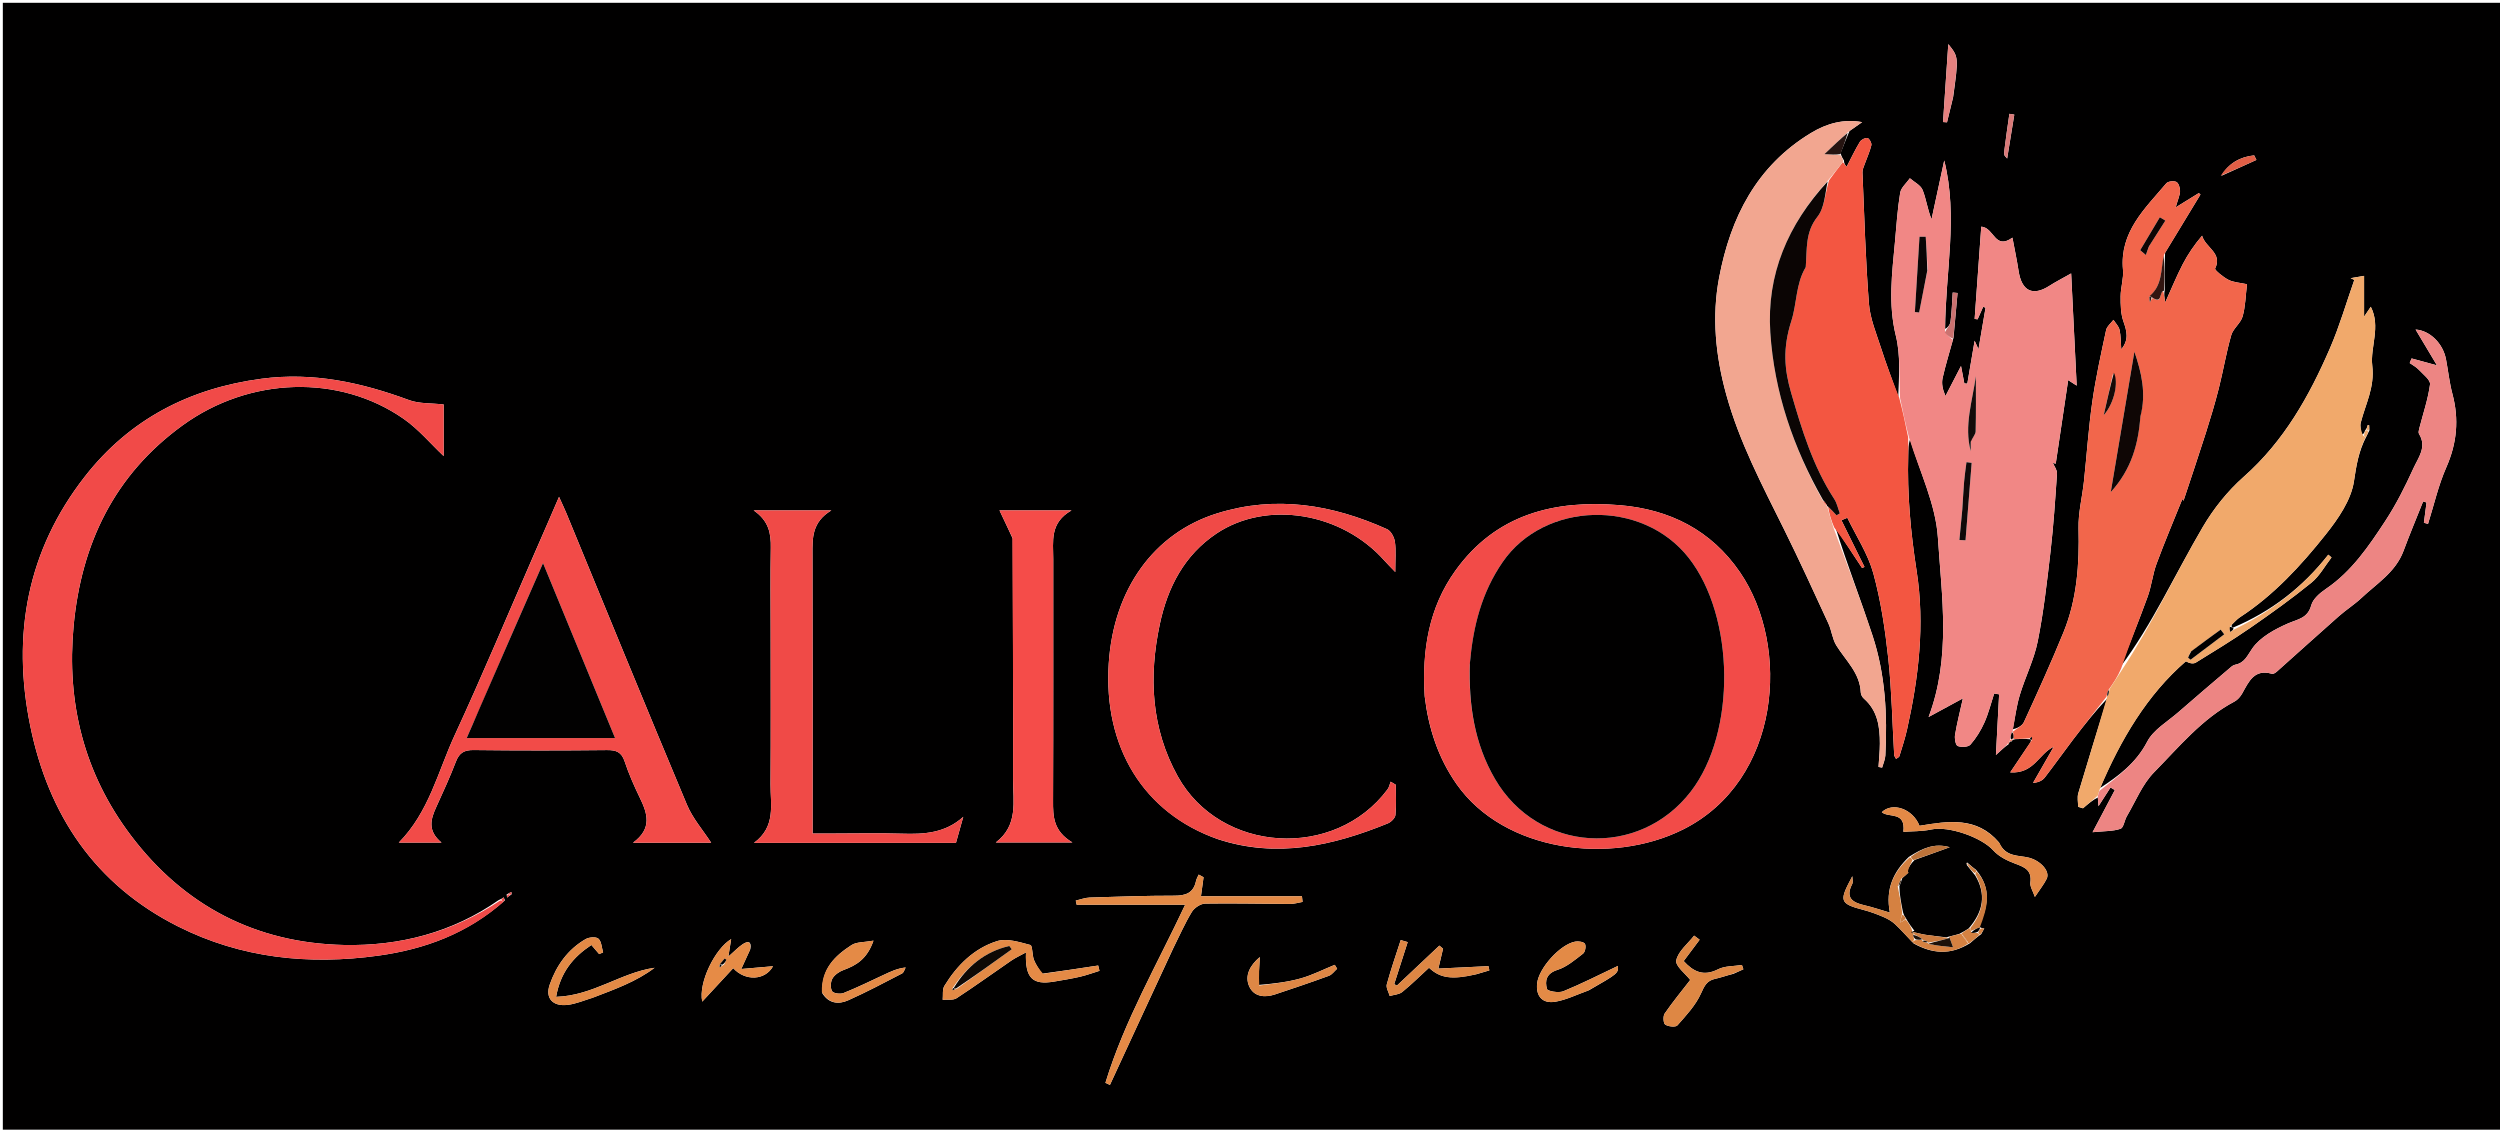 <svg version="1.1" id="Layer_1" xmlns="http://www.w3.org/2000/svg" xmlns:xlink="http://www.w3.org/1999/xlink" x="0px" y="0px"
	 width="100%" viewBox="0 0 883 399" enable-background="new 0 0 883 399" xml:space="preserve">
<path fill="#010000" opacity="1" stroke="none" 
	d="
M657,400 
	C438,400 219.5,400 1,400 
	C1,267 1,134 1,1 
	C295.333,1 589.667,1 884,1 
	C884,134 884,267 884,400 
	C808.5,400 733,400 657,400 
M710.493,261.904 
	C710.642,261.585 710.792,261.266 711.802,261.082 
	C713.464,260.983 715.126,260.883 717.143,261.136 
	C717.264,261.251 717.385,261.365 717.222,262.095 
	C714.999,265.396 712.776,268.696 710.007,272.808 
	C718.511,273.329 720.081,266.196 725.39,263.735 
	C722.949,267.997 720.509,272.259 718.069,276.521 
	C720.029,276.356 721.382,275.693 722.211,274.623 
	C725.62,270.228 728.819,265.67 732.192,261.247 
	C736.104,256.116 740.118,251.064 744.275,246.737 
	C740.848,257.877 737.371,269.002 734.055,280.175 
	C733.617,281.649 733.994,283.365 733.994,284.969 
	C734.565,285.141 735.136,285.314 735.707,285.487 
	C737.448,284.001 739.188,282.516 740.941,281.685 
	C741.004,282.494 741.067,283.303 741.179,284.745 
	C742.826,282.19 744.129,280.167 745.433,278.145 
	C745.942,278.445 746.451,278.745 746.961,279.045 
	C744.554,283.602 742.148,288.16 739.099,293.934 
	C743.291,293.509 746.298,293.634 748.955,292.731 
	C750.081,292.348 750.352,289.734 751.222,288.259 
	C754.316,283.012 756.667,276.999 760.823,272.774 
	C769.654,263.798 777.765,253.839 789.23,247.776 
	C790.334,247.192 791.312,246.052 791.939,244.939 
	C794.277,240.791 796.163,236.157 802.464,237.989 
	C802.927,238.123 803.717,237.624 804.174,237.216 
	C811.495,230.699 818.752,224.11 826.102,217.626 
	C828.657,215.372 831.585,213.531 834.062,211.202 
	C839.487,206.1 846.128,202.089 848.924,194.578 
	C851.108,188.712 853.529,182.934 855.845,177.117 
	C856.248,177.236 856.652,177.356 857.056,177.476 
	C856.743,179.863 856.431,182.25 856.119,184.637 
	C856.604,184.772 857.089,184.907 857.575,185.043 
	C859.682,178.366 861.224,171.44 864.034,165.074 
	C867.813,156.511 868.579,148.078 866.189,139.117 
	C865.124,135.127 864.706,130.968 863.927,126.899 
	C862.843,121.236 858.186,116.719 853.182,116.396 
	C855.709,120.628 858.237,124.86 860.742,129.055 
	C857.24,128.096 854.504,127.347 851.768,126.597 
	C851.547,127.14 851.326,127.684 851.105,128.227 
	C852.174,128.991 853.397,129.609 854.276,130.551 
	C855.808,132.194 858.495,134.218 858.289,135.76 
	C857.585,141.018 855.818,146.133 854.493,151.312 
	C854.333,151.935 854.107,152.789 854.389,153.238 
	C857.283,157.856 854.121,161.665 852.442,165.36 
	C849.53,171.772 846.335,178.141 842.48,184.018 
	C836.627,192.941 830.61,201.832 821.491,208.018 
	C819.387,209.445 816.951,211.532 816.34,213.771 
	C815.074,218.414 811.6,218.676 808.097,220.211 
	C803.432,222.255 798.318,225.031 795.536,228.994 
	C793.707,231.6 792.85,234.127 789.42,234.794 
	C788.585,234.956 787.828,235.732 787.125,236.331 
	C781.202,241.381 775.263,246.412 769.406,251.537 
	C765.573,254.89 760.589,257.726 758.388,261.97 
	C754.436,269.592 748.073,274.191 741.752,278.326 
	C749.048,261.215 758.324,245.444 772.05,233.571 
	C773.382,234.34 774.719,234.547 775.595,234.007 
	C782.061,230.02 788.562,226.068 794.805,221.748 
	C802.158,216.66 809.45,211.443 816.384,205.808 
	C819.266,203.467 821.153,199.902 823.493,196.893 
	C823.113,196.568 822.733,196.242 822.354,195.917 
	C813.394,207.365 802.237,215.988 788.56,221.735 
	C788.328,221.572 788.096,221.41 788.233,220.651 
	C789.198,219.762 790.061,218.717 791.145,218.01 
	C803.116,210.206 812.677,199.795 821.441,188.78 
	C825.838,183.253 830.407,176.654 831.411,170.012 
	C832.243,164.513 833.036,159.391 835.865,154.033 
	C836.11,153.533 836.355,153.033 836.898,151.96 
	C836.86,151.361 836.823,150.763 836.785,150.164 
	C836.623,150.149 836.46,150.133 836.298,150.117 
	C836.146,150.696 835.993,151.275 835.299,152.122 
	C835.143,152.697 834.987,153.271 834.059,153.542 
	C833.956,152.121 833.479,150.606 833.812,149.296 
	C835.491,142.689 838.776,136.888 837.886,129.174 
	C837.12,122.54 840.961,115.396 837.364,108.352 
	C836.742,109.27 836.029,110.321 834.995,111.847 
	C834.995,106.673 834.995,102.059 834.995,97.437 
	C833.116,97.759 831.686,98.004 830.256,98.249 
	C830.686,98.456 831.115,98.663 831.544,98.87 
	C828.723,106.897 826.356,115.12 822.987,122.909 
	C815.637,139.907 806.709,155.835 792.469,168.417 
	C786.826,173.403 781.858,179.61 778.039,186.117 
	C768.266,202.77 760.213,220.411 748.993,235.464 
	C752.203,227.222 755.549,219.029 758.565,210.716 
	C759.925,206.966 760.314,202.861 761.697,199.121 
	C764.568,191.355 767.809,183.724 770.815,176.245 
	C770.939,176.439 771.234,176.899 771.215,176.869 
	C773.841,168.922 776.553,160.94 779.107,152.908 
	C780.767,147.687 782.347,142.432 783.691,137.123 
	C785.265,130.908 786.305,124.549 788.073,118.395 
	C788.76,116.003 791.407,114.171 792.088,111.779 
	C793.094,108.243 793.142,104.435 793.641,100.388 
	C791.17,99.848 788.93,99.766 787.112,98.847 
	C785.236,97.9 782.14,95.341 782.377,94.856 
	C785.07,89.354 778.987,87.509 777.769,83.254 
	C775.051,86.453 772.777,89.787 770.932,93.343 
	C768.811,97.433 767.069,101.719 764.755,106.816 
	C764.428,104.844 764.27,103.897 764.6,102.361 
	C764.537,98.219 764.474,94.076 764.715,89.258 
	C768.879,82.403 773.044,75.548 777.208,68.693 
	C777.011,68.529 776.815,68.365 776.618,68.2 
	C774.317,69.622 772.016,71.044 768.445,73.25 
	C769.306,70.226 769.989,68.851 769.997,67.472 
	C770.005,66.353 769.487,64.659 768.683,64.257 
	C767.77,63.801 765.735,64.039 765.123,64.764 
	C757.597,73.685 748.616,81.877 749.836,95.287 
	C750.116,98.362 749.016,101.539 748.999,104.671 
	C748.983,107.64 749.036,110.795 750,113.537 
	C751.204,116.963 752.045,119.968 749.227,123.382 
	C749.031,120.782 749.095,118.582 748.622,116.505 
	C748.332,115.23 747.217,114.144 746.473,112.973 
	C745.581,114.166 744.164,115.247 743.882,116.57 
	C742.087,124.98 740.217,133.397 739.001,141.901 
	C737.667,151.238 737.053,160.676 736.042,170.062 
	C735.445,175.605 734.002,181.149 734.14,186.662 
	C734.456,199.238 733.619,211.587 728.834,223.31 
	C724.469,234.008 719.682,244.539 714.854,255.039 
	C714.191,256.484 712.221,257.327 710.899,257.596 
	C711.706,253.554 712.204,249.418 713.391,245.491 
	C715.323,239.099 718.436,232.989 719.732,226.497 
	C721.82,216.048 723.027,205.406 724.245,194.804 
	C725.296,185.658 725.912,176.459 726.532,167.271 
	C726.615,166.046 725.592,164.747 725.081,163.483 
	C725.416,163.58 725.751,163.678 726.086,163.776 
	C727.539,154.012 728.992,144.249 730.48,134.256 
	C731.223,134.737 731.883,135.164 733.489,136.204 
	C732.837,122.991 732.219,110.448 731.534,96.574 
	C727.878,98.644 725.843,99.663 723.947,100.894 
	C717.997,104.757 714.059,102.866 712.955,95.652 
	C712.37,91.834 711.557,88.051 710.789,83.937 
	C704.519,88.458 704.418,80.432 699.783,80.05 
	C699.002,90.922 698.221,101.783 697.441,112.644 
	C697.789,112.692 698.137,112.741 698.484,112.79 
	C699.139,111.32 699.793,109.85 700.448,108.38 
	C700.734,108.475 701.019,108.57 701.305,108.666 
	C700.52,113.267 699.735,117.868 698.797,123.365 
	C698.046,121.702 697.75,121.045 697.437,120.352 
	C696.559,125.503 695.707,130.5 694.856,135.496 
	C694.506,135.481 694.157,135.466 693.807,135.451 
	C693.383,133.228 692.959,131.006 692.628,129.273 
	C690.929,132.56 689.034,136.226 687.139,139.891 
	C686.064,137.429 685.711,135.374 686.135,133.493 
	C687.154,128.966 688.538,124.521 689.994,119.219 
	C690.465,113.973 690.936,108.727 691.407,103.481 
	C690.836,103.43 690.264,103.378 689.693,103.327 
	C689.46,106.773 689.378,110.241 688.911,113.656 
	C688.746,114.862 687.64,115.939 687.033,116.163 
	C687.088,96.351 691.671,76.493 686.703,56.68 
	C685.19,63.678 683.703,70.563 682.215,77.449 
	C680.73,73.787 680.344,70.25 679.053,67.082 
	C678.36,65.381 676.111,64.313 674.564,62.96 
	C673.377,64.671 671.449,66.259 671.141,68.116 
	C670.192,73.832 669.835,79.649 669.3,85.431 
	C668.277,96.489 666.85,107.401 669.618,118.608 
	C671.358,125.656 670.692,133.298 670.459,140.172 
	C668.417,134.419 666.24,128.709 664.373,122.9 
	C662.715,117.738 660.514,112.534 660.104,107.229 
	C658.913,91.824 658.485,76.359 657.821,60.915 
	C657.781,59.974 658.242,58.989 658.571,58.06 
	C659.373,55.799 660.412,53.602 660.967,51.286 
	C661.146,50.542 660.239,48.893 659.6,48.761 
	C658.803,48.596 657.374,49.331 656.91,50.097 
	C655.231,52.864 653.843,55.807 652.22,58.922 
	C651.671,58.219 651.282,57.72 651.285,56.667 
	C650.872,56.045 650.46,55.423 650.075,54.062 
	C651.028,51.665 651.981,49.268 653.246,46.262 
	C654.73,45.224 656.213,44.185 657.701,43.144 
	C651.323,41.951 645.307,43.529 639.608,46.987 
	C620.391,58.646 611.248,76.783 607.207,97.985 
	C604.561,111.872 605.936,125.631 609.682,139.251 
	C614.327,156.137 622.448,171.477 630.163,187.031 
	C635.594,197.982 640.67,209.11 645.791,220.212 
	C646.942,222.707 647.184,225.69 648.6,227.98 
	C651.905,233.323 656.962,237.69 657.228,244.632 
	C657.256,245.369 657.782,246.268 658.357,246.773 
	C663.197,251.029 663.978,256.709 663.966,262.633 
	C663.961,265.382 663.657,268.131 663.488,270.88 
	C663.913,270.959 664.339,271.038 664.764,271.117 
	C665.16,269.689 665.833,268.275 665.909,266.83 
	C666.664,252.488 665.902,238.233 661.389,224.514 
	C657.214,211.822 652.394,199.343 648.316,186.369 
	C651.438,191.12 654.559,195.871 657.681,200.621 
	C657.966,200.493 658.25,200.365 658.534,200.237 
	C655.818,194.74 653.102,189.243 650.387,183.746 
	C651.085,183.456 651.784,183.166 652.483,182.877 
	C655.625,189.406 659.783,195.657 661.666,202.53 
	C664.345,212.304 665.85,222.482 666.94,232.586 
	C668.161,243.891 668.354,255.307 669.024,266.673 
	C669.048,267.074 669.389,267.456 669.679,268.04 
	C670.203,267.646 670.761,267.449 670.864,267.114 
	C671.824,263.961 672.868,260.822 673.584,257.611 
	C677.692,239.196 679.891,220.593 676.973,201.81 
	C674.855,188.174 673.581,174.539 673.995,160.748 
	C674.054,158.778 674.012,156.805 674.655,155.186 
	C678.082,166.723 683.694,178.117 684.457,189.828 
	C685.821,210.769 689.15,232.139 681.178,253.243 
	C685.496,250.899 689.119,248.933 693.297,246.665 
	C692.283,251.227 691.22,255.37 690.516,259.573 
	C690.3,260.859 690.716,263.193 691.463,263.491 
	C692.753,264.005 695.19,263.881 695.969,262.993 
	C697.984,260.697 699.657,257.972 700.906,255.169 
	C702.36,251.903 703.219,248.371 704.336,244.955 
	C704.92,245.05 705.504,245.145 706.088,245.24 
	C705.733,251.997 705.377,258.754 704.961,266.658 
	C706.876,264.891 707.92,263.929 709.475,262.827 
	C709.591,262.522 709.707,262.217 709.894,261.931 
	C709.894,261.931 709.889,261.857 710.493,261.904 
M178.932,315.929 
	C178.992,316.297 179.051,316.665 179.111,317.034 
	C179.454,316.734 179.798,316.433 180.685,315.906 
	C180.683,315.636 180.681,315.367 180.679,315.098 
	C180.286,315.22 179.893,315.342 178.932,315.929 
M694.814,304.633 
	C694.68,304.75 694.546,304.867 694.412,304.984 
	C694.626,304.957 694.84,304.931 694.628,305.461 
	C695.492,306.507 696.355,307.554 697.647,309.219 
	C701.599,315.828 700.546,321.97 695.306,327.954 
	C694.427,328.523 693.548,329.093 691.967,329.875 
	C690.807,330.198 689.647,330.522 688.426,330.789 
	C688.426,330.789 688.362,330.842 687.453,331.061 
	C685.034,330.775 682.605,330.556 680.2,330.18 
	C678.509,329.917 676.851,329.441 675.245,329.101 
	C675.245,329.101 675.323,329.111 676.164,328.751 
	C675.142,327.418 674.12,326.084 673.089,324.194 
	C672.787,323.778 672.485,323.363 672.132,322.156 
	C671.516,319.137 670.901,316.118 670.86,313.048 
	C671.159,312.332 671.459,311.616 671.897,310.12 
	C672.63,309.509 673.363,308.899 674.054,308.032 
	C674.054,308.032 674.243,308.253 674.243,308.253 
	C674.243,308.253 674.036,308.175 673.57,307.548 
	C674.208,306.305 674.846,305.063 676.254,303.725 
	C680.223,302.289 684.191,300.853 688.658,299.237 
	C683.285,297.687 678.993,299.585 674.212,302.662 
	C668.798,307.845 665.879,313.975 667.506,322.332 
	C664.077,321.33 661.316,320.379 658.485,319.73 
	C654.257,318.761 651.708,317.07 654.191,312.251 
	C654.572,311.511 654.244,310.406 654.244,309.469 
	C649.694,318.118 649.33,319.095 658.338,321.433 
	C660.732,322.055 663.074,322.95 665.349,323.931 
	C666.776,324.546 668.203,325.372 669.333,326.423 
	C671.468,328.411 673.389,330.629 675.905,333.232 
	C682.339,336.784 688.775,337.523 695.846,333.112 
	C696.952,332.13 698.058,331.148 699.774,329.925 
	C700.13,329.25 700.485,328.574 700.841,327.898 
	C700.432,327.918 700.023,327.938 698.898,327.212 
	C701.958,320.628 703.702,314.093 697.943,307.22 
	C696.961,306.482 695.978,305.744 694.814,304.633 
M176.104,317.934 
	C159.695,329.398 141.058,334.193 121.491,333.77 
	C90.414,333.098 65.02,319.962 46.223,295.072 
	C29.681,273.17 23.443,248.22 26.009,220.997 
	C28.749,191.923 40.479,167.638 64.511,150.221 
	C88.16,133.08 119.805,132.089 142.541,147.915 
	C147.826,151.594 152.092,156.738 156.715,161.102 
	C156.715,154.725 156.715,148.087 156.715,142.863 
	C152.253,142.348 148.08,142.641 144.501,141.321 
	C127.618,135.098 110.602,131.353 92.368,133.774 
	C66.917,137.155 45.738,148.11 29.973,168.303 
	C9.588,194.412 4.12,224.23 10.674,256.344 
	C17.114,287.904 33.591,312.443 62.808,327.182 
	C85.181,338.47 109.116,340.936 133.71,337.523 
	C150.106,335.248 165.209,329.677 178.349,317.987 
	C178.194,317.638 178.039,317.289 177.884,316.94 
	C177.519,317.222 177.154,317.504 176.104,317.934 
M503.209,246.06 
	C504.568,257.245 507.92,267.624 514.489,276.99 
	C531.25,300.887 568.98,305.671 594.393,293.001 
	C629,275.747 632.58,228.415 614.554,202.101 
	C604.368,187.231 589.672,179.903 572.109,178.428 
	C549.015,176.489 528.339,181.596 514.009,201.603 
	C504.722,214.568 502.2,229.485 503.209,246.06 
M188.548,195.971 
	C179.26,217.251 170.299,238.681 160.563,259.753 
	C154.659,272.532 151.516,286.814 140.857,297.604 
	C145.787,297.604 150.381,297.604 155.952,297.604 
	C150.837,293.383 152.168,289.244 154.126,284.959 
	C156.536,279.682 158.957,274.397 161.034,268.986 
	C162.238,265.849 163.982,264.874 167.349,264.918 
	C183.012,265.12 198.681,265.1 214.345,264.931 
	C217.602,264.896 219.508,265.575 220.616,268.914 
	C222.074,273.308 223.96,277.587 225.983,281.759 
	C228.661,287.279 230.486,292.572 223.581,297.65 
	C233.886,297.65 242.853,297.65 251.18,297.65 
	C248.295,293.203 244.657,289.061 242.633,284.241 
	C228.258,250.005 214.215,215.63 200.057,181.302 
	C199.457,179.848 198.771,178.429 197.45,175.492 
	C194.205,183.011 191.553,189.152 188.548,195.971 
M430.15,296.396 
	C450.97,303.267 470.753,298.722 490.189,290.819 
	C491.335,290.352 492.764,288.94 492.869,287.853 
	C493.21,284.324 492.996,280.741 492.996,277.18 
	C492.39,276.816 491.784,276.452 491.178,276.089 
	C490.82,277.001 490.644,278.049 490.079,278.807 
	C471.433,303.83 431.046,301.39 415.967,274.164 
	C406.598,257.249 405.695,239.09 409.633,220.527 
	C412.413,207.428 418.287,196.042 429.716,188.412 
	C447.439,176.579 473.866,180.985 488.98,198.014 
	C489.891,199.04 490.871,200.005 492.809,202.036 
	C492.809,197.534 493.123,194.396 492.683,191.367 
	C492.447,189.745 491.268,187.524 489.912,186.913 
	C470.581,178.214 450.595,174.862 429.908,181.317 
	C407.446,188.325 393.294,208.204 391.603,234.342 
	C389.689,263.923 403.894,287.134 430.15,296.396 
M272.193,223.5 
	C272.193,241.316 272.281,259.132 272.151,276.947 
	C272.098,284.159 274.153,291.961 266.298,297.709 
	C290.826,297.709 314.218,297.709 337.643,297.709 
	C338.556,294.455 339.391,291.477 340.227,288.499 
	C333.783,294.322 326.308,294.707 318.503,294.454 
	C310.519,294.196 302.521,294.397 294.529,294.397 
	C292.116,294.397 289.703,294.397 287.012,294.397 
	C287.012,291.785 287.012,289.975 287.012,288.165 
	C287.012,257.361 287.066,226.558 286.963,195.755 
	C286.944,190.003 286.768,184.41 293.621,180.28 
	C283.8,180.28 275.567,180.28 266.197,180.28 
	C271.591,183.975 272.341,188.484 272.246,193.529 
	C272.064,203.183 272.193,212.843 272.193,223.5 
M357.709,190.261 
	C357.758,218.557 357.872,246.853 357.814,275.149 
	C357.798,283.032 359.729,291.491 351.711,297.563 
	C360.704,297.563 368.864,297.563 378.782,297.563 
	C371.985,293.533 371.918,288.33 371.942,282.83 
	C372.067,254.365 371.987,225.9 372.01,197.434 
	C372.015,191.253 370.67,184.654 378.463,180.274 
	C368.715,180.274 360.557,180.274 353.016,180.274 
	C354.513,183.401 355.961,186.43 357.709,190.261 
M414.389,334.932 
	C416.536,330.632 418.466,326.199 420.949,322.102 
	C421.827,320.652 424.041,319.181 425.67,319.152 
	C435.652,318.978 445.64,319.248 455.627,319.278 
	C457.105,319.283 458.584,318.804 460.063,318.549 
	C459.992,317.886 459.921,317.224 459.85,316.561 
	C447.997,316.561 436.145,316.561 424.178,316.561 
	C424.572,313.68 424.833,311.765 425.095,309.85 
	C424.523,309.534 423.951,309.218 423.379,308.902 
	C423.052,309.669 422.589,310.408 422.42,311.209 
	C421.529,315.426 418.782,316.363 414.792,316.358 
	C404.821,316.348 394.847,316.694 384.878,317.015 
	C383.228,317.068 381.596,317.718 379.956,318.092 
	C380.063,318.575 380.171,319.059 380.278,319.542 
	C392.994,319.542 405.71,319.542 418.606,319.542 
	C408.8,340.448 397.171,360.421 390.435,382.472 
	C390.968,382.71 391.501,382.947 392.033,383.185 
	C399.363,367.319 406.693,351.453 414.389,334.932 
M367.976,343.925 
	C367.029,342.307 365.861,340.773 365.196,339.046 
	C364.526,337.306 364.72,333.976 363.904,333.762 
	C360.082,332.765 355.633,331.306 352.162,332.402 
	C344.022,334.974 338.01,340.932 333.567,348.212 
	C332.784,349.495 333.135,351.469 332.962,353.123 
	C334.615,352.968 336.631,353.368 337.862,352.566 
	C344.396,348.305 350.713,343.712 357.153,339.305 
	C358.681,338.26 360.394,337.486 362.372,336.394 
	C362.021,345.453 364.644,347.981 372.264,346.702 
	C375.357,346.183 378.458,345.675 381.511,344.971 
	C383.823,344.437 386.065,343.6 388.338,342.899 
	C388.185,342.274 388.032,341.648 387.879,341.023 
	C381.525,341.997 375.172,342.971 367.976,343.925 
M706.035,297.533 
	C698.191,288.314 688.075,289.992 677.957,291.676 
	C675.662,285.713 668.439,283.174 664.661,286.853 
	C666.979,289.016 673.138,286.328 672.277,293.799 
	C675.459,293.559 678.867,293.677 682.098,292.977 
	C688.232,291.647 699.854,295.718 704.052,300.385 
	C705.947,302.492 708.861,303.955 711.588,304.973 
	C714.941,306.226 717.739,307.228 717.13,311.728 
	C716.939,313.142 718.032,314.73 718.724,316.793 
	C720.534,314.052 721.934,312.334 722.885,310.396 
	C724.181,307.757 720.758,304 716.624,302.94 
	C712.962,302.001 708.387,302.818 706.035,297.533 
M612.286,343.94 
	C613.444,343.41 614.603,342.879 615.761,342.348 
	C615.592,341.845 615.423,341.342 615.254,340.838 
	C612.415,341.301 609.244,341.113 606.806,342.36 
	C601.653,344.997 598.072,343.178 594.669,339.448 
	C596.549,336.936 598.429,334.424 600.308,331.913 
	C599.66,331.429 599.011,330.946 598.363,330.463 
	C596.119,333.345 592.728,335.986 592.055,339.197 
	C591.642,341.17 595.385,344.014 596.994,346.119 
	C594.068,349.899 590.835,353.821 587.959,357.989 
	C587.333,358.896 587.479,361.445 588.156,361.889 
	C589.246,362.606 591.83,362.872 592.46,362.159 
	C595.554,358.657 598.901,355.079 600.777,350.907 
	C601.996,348.197 602.859,346.332 605.822,345.714 
	C607.749,345.313 609.61,344.592 612.286,343.94 
M561.227,349.746 
	C571.544,343.812 571.544,343.812 571.472,341.151 
	C565.045,344.193 558.716,347.435 552.161,350.12 
	C550.52,350.792 546.599,350.094 546.386,349.307 
	C545.605,346.415 546.126,343.816 550.086,342.563 
	C553.397,341.516 556.307,338.996 559.148,336.809 
	C559.89,336.238 560.27,334.135 559.795,333.359 
	C559.357,332.642 557.479,332.371 556.36,332.578 
	C551.011,333.568 543.501,341.952 542.915,347.332 
	C542.427,351.812 544.761,354.579 549.322,353.813 
	C553.163,353.169 556.806,351.34 561.227,349.746 
M209.774,352.222 
	C217.217,349.38 224.742,346.699 231.201,341.822 
	C219.3,343.524 209.42,351.688 196.415,352.086 
	C197.95,343.404 202.475,337.992 208.881,333.769 
	C209.965,335.041 210.794,336.012 211.622,336.983 
	C212.085,336.782 212.548,336.58 213.011,336.378 
	C212.515,334.718 212.471,332.569 211.375,331.558 
	C210.56,330.806 208.075,330.989 206.867,331.683 
	C200.539,335.319 196.488,341.076 194.159,347.772 
	C192.481,352.597 195.256,355.535 200.47,354.924 
	C203.385,354.582 206.199,353.378 209.774,352.222 
M290.429,350.769 
	C292.674,354.476 296.162,354.827 299.561,353.312 
	C306.034,350.425 312.307,347.086 318.607,343.828 
	C319.229,343.506 319.466,342.439 319.881,341.717 
	C316.781,342.055 314.357,343.285 311.895,344.434 
	C307.264,346.595 302.666,348.848 297.927,350.743 
	C296.779,351.202 294.369,350.878 293.9,350.097 
	C293.231,348.983 293.321,346.832 294,345.645 
	C294.762,344.31 296.398,343.168 297.901,342.62 
	C302.415,340.974 306.251,338.758 308.514,332.239 
	C305.226,332.848 302.552,332.644 300.76,333.803 
	C294.933,337.572 290.011,342.216 290.429,350.769 
M521.538,344.079 
	C523.039,343.633 524.54,343.187 526.041,342.742 
	C525.937,342.242 525.833,341.743 525.729,341.244 
	C520.031,341.521 514.334,341.799 508.026,342.106 
	C508.765,338.974 509.224,337.031 509.682,335.089 
	C509.25,334.722 508.818,334.355 508.386,333.987 
	C503.386,338.698 498.386,343.408 493.386,348.118 
	C493.067,347.946 492.749,347.773 492.43,347.601 
	C494.017,342.653 495.604,337.706 497.191,332.758 
	C496.373,332.517 495.555,332.275 494.736,332.034 
	C493.061,337.239 491.251,342.407 489.814,347.678 
	C489.491,348.863 490.47,350.403 490.849,351.78 
	C492.342,351.336 494.151,351.283 495.268,350.376 
	C498.576,347.694 501.612,344.675 504.732,341.808 
	C508.651,345.509 512.784,346.102 521.538,344.079 
M265.018,335.236 
	C265.55,332.464 264.209,332.251 262.336,333.491 
	C260.781,334.521 259.477,335.929 257.256,337.876 
	C257.679,335.233 257.923,333.711 258.246,331.694 
	C252.612,334.998 246.603,347.047 248.026,353.775 
	C252.13,349.341 255.549,345.648 258.967,341.955 
	C263.202,346.605 270.221,346.339 273.035,341.276 
	C269.541,341.58 266.234,341.867 261.807,342.252 
	C263.092,339.462 263.884,337.74 265.018,335.236 
M444.393,347.889 
	C444.584,344.6 444.775,341.311 444.966,338.022 
	C441.545,340.938 439.524,344.548 441.213,348.365 
	C442.811,351.976 446.579,352.472 450.254,351.253 
	C456.647,349.131 463.029,346.972 469.353,344.659 
	C470.481,344.247 471.308,343.014 472.274,342.161 
	C471.994,341.7 471.715,341.24 471.436,340.779 
	C467.424,342.414 463.517,344.421 459.373,345.586 
	C454.737,346.889 449.887,347.431 444.393,347.889 
M689.867,34.241 
	C691.798,20.131 691.798,20.131 688.135,15.58 
	C687.516,24.754 686.897,33.929 686.278,43.103 
	C686.746,43.137 687.214,43.171 687.682,43.206 
	C688.332,40.486 688.982,37.765 689.867,34.241 
M784.556,62.125 
	C788.692,60.244 792.827,58.363 796.963,56.482 
	C796.697,55.948 796.432,55.413 796.167,54.879 
	C791.116,55.402 787.093,57.754 784.556,62.125 
M707.865,53.845 
	C707.893,54.175 707.869,54.521 707.964,54.83 
	C708.031,55.044 708.262,55.207 708.926,55.992 
	C709.827,50.456 710.639,45.469 711.451,40.483 
	C710.872,40.389 710.294,40.295 709.715,40.202 
	C709.097,44.47 708.479,48.737 707.865,53.845 
z"/>
<path fill="#F18785" opacity="1" stroke="none" 
	d="
M671.106,140.673 
	C670.692,133.298 671.358,125.656 669.618,118.608 
	C666.85,107.401 668.277,96.489 669.3,85.431 
	C669.835,79.649 670.192,73.832 671.141,68.116 
	C671.449,66.259 673.377,64.671 674.564,62.96 
	C676.111,64.313 678.36,65.381 679.053,67.082 
	C680.344,70.25 680.73,73.787 682.215,77.449 
	C683.703,70.563 685.19,63.678 686.703,56.68 
	C691.671,76.493 687.088,96.351 686.955,116.975 
	C687.843,118.539 688.809,119.291 689.775,120.043 
	C688.538,124.521 687.154,128.966 686.135,133.493 
	C685.711,135.374 686.064,137.429 687.139,139.891 
	C689.034,136.226 690.929,132.56 692.628,129.273 
	C692.959,131.006 693.383,133.228 693.807,135.451 
	C694.157,135.466 694.506,135.481 694.856,135.496 
	C695.707,130.5 696.559,125.503 697.437,120.352 
	C697.75,121.045 698.046,121.702 698.797,123.365 
	C699.735,117.868 700.52,113.267 701.305,108.666 
	C701.019,108.57 700.734,108.475 700.448,108.38 
	C699.793,109.85 699.139,111.32 698.484,112.79 
	C698.137,112.741 697.789,112.692 697.441,112.644 
	C698.221,101.783 699.002,90.922 699.783,80.05 
	C704.418,80.432 704.519,88.458 710.789,83.937 
	C711.557,88.051 712.37,91.834 712.955,95.652 
	C714.059,102.866 717.997,104.757 723.947,100.894 
	C725.843,99.663 727.878,98.644 731.534,96.574 
	C732.219,110.448 732.837,122.991 733.489,136.204 
	C731.883,135.164 731.223,134.737 730.48,134.256 
	C728.992,144.249 727.539,154.012 726.086,163.776 
	C725.751,163.678 725.416,163.58 725.081,163.483 
	C725.592,164.747 726.615,166.046 726.532,167.271 
	C725.912,176.459 725.296,185.658 724.245,194.804 
	C723.027,205.406 721.82,216.048 719.732,226.497 
	C718.436,232.989 715.323,239.099 713.391,245.491 
	C712.204,249.418 711.706,253.554 710.914,258.04 
	C710.93,258.484 710.966,258.409 710.643,258.623 
	C710.199,259.593 710.078,260.349 709.909,261.291 
	C709.862,261.476 709.889,261.857 709.889,261.857 
	C709.889,261.857 709.894,261.931 709.651,262.036 
	C709.176,262.371 709.028,262.647 708.963,262.967 
	C707.92,263.929 706.876,264.891 704.961,266.658 
	C705.377,258.754 705.733,251.997 706.088,245.24 
	C705.504,245.145 704.92,245.05 704.336,244.955 
	C703.219,248.371 702.36,251.903 700.906,255.169 
	C699.657,257.972 697.984,260.697 695.969,262.993 
	C695.19,263.881 692.753,264.005 691.463,263.491 
	C690.716,263.193 690.3,260.859 690.516,259.573 
	C691.22,255.37 692.283,251.227 693.297,246.665 
	C689.119,248.933 685.496,250.899 681.178,253.243 
	C689.15,232.139 685.821,210.769 684.457,189.828 
	C683.694,178.117 678.082,166.723 674.283,154.646 
	C672.977,149.629 672.042,145.151 671.106,140.673 
M680.856,95.1 
	C680.626,91.275 680.395,87.451 680.164,83.626 
	C679.433,83.623 678.701,83.619 677.969,83.616 
	C677.425,92.482 676.88,101.348 676.335,110.213 
	C676.836,110.263 677.338,110.313 677.839,110.362 
	C678.757,105.559 679.675,100.756 680.856,95.1 
M693.028,180.458 
	C692.705,183.883 692.383,187.308 692.06,190.732 
	C692.781,190.765 693.501,190.798 694.222,190.83 
	C694.945,181.715 695.669,172.599 696.392,163.484 
	C695.782,163.404 695.172,163.323 694.562,163.243 
	C694.276,165.553 693.918,167.856 693.723,170.173 
	C693.459,173.302 693.321,176.442 693.028,180.458 
M696.087,155.601 
	C696.684,154.524 697.771,153.46 697.799,152.37 
	C697.961,145.859 697.879,139.343 697.879,132.828 
	C696.674,141.66 693.631,150.344 696.062,159.366 
	C696.062,158.384 696.062,157.401 696.087,155.601 
z"/>
<path fill="#F2664B" opacity="1" stroke="none" 
	d="
M710.966,258.409 
	C710.966,258.409 710.93,258.484 710.893,258.466 
	C712.221,257.327 714.191,256.484 714.854,255.039 
	C719.682,244.539 724.469,234.008 728.834,223.31 
	C733.619,211.587 734.456,199.238 734.14,186.662 
	C734.002,181.149 735.445,175.605 736.042,170.062 
	C737.053,160.676 737.667,151.238 739.001,141.901 
	C740.217,133.397 742.087,124.98 743.882,116.57 
	C744.164,115.247 745.581,114.166 746.473,112.973 
	C747.217,114.144 748.332,115.23 748.622,116.505 
	C749.095,118.582 749.031,120.782 749.227,123.382 
	C752.045,119.968 751.204,116.963 750,113.537 
	C749.036,110.795 748.983,107.64 748.999,104.671 
	C749.016,101.539 750.116,98.362 749.836,95.287 
	C748.616,81.877 757.597,73.685 765.123,64.764 
	C765.735,64.039 767.77,63.801 768.683,64.257 
	C769.487,64.659 770.005,66.353 769.997,67.472 
	C769.989,68.851 769.306,70.226 768.445,73.25 
	C772.016,71.044 774.317,69.622 776.618,68.2 
	C776.815,68.365 777.011,68.529 777.208,68.693 
	C773.044,75.548 768.879,82.403 764.353,89.911 
	C763.222,95.498 763.676,100.847 759.146,104.86 
	C759.146,105.714 759.262,106.258 759.379,106.801 
	C759.621,106.234 759.863,105.666 760.372,105.227 
	C763.928,107.632 762.443,103.012 764.113,102.949 
	C764.27,103.897 764.428,104.844 764.755,106.816 
	C767.069,101.719 768.811,97.433 770.932,93.343 
	C772.777,89.787 775.051,86.453 777.769,83.254 
	C778.987,87.509 785.07,89.354 782.377,94.856 
	C782.14,95.341 785.236,97.9 787.112,98.847 
	C788.93,99.766 791.17,99.848 793.641,100.388 
	C793.142,104.435 793.094,108.243 792.088,111.779 
	C791.407,114.171 788.76,116.003 788.073,118.395 
	C786.305,124.549 785.265,130.908 783.691,137.123 
	C782.347,142.432 780.767,147.687 779.107,152.908 
	C776.553,160.94 773.841,168.922 771.215,176.869 
	C771.234,176.899 770.939,176.439 770.815,176.245 
	C767.809,183.724 764.568,191.355 761.697,199.121 
	C760.314,202.861 759.925,206.966 758.565,210.716 
	C755.549,219.029 752.203,227.222 749.174,236.169 
	C747.916,239.061 746.477,241.247 744.721,243.683 
	C744.276,244.656 744.147,245.379 744.005,246.054 
	C743.991,246.006 744.087,245.978 744.087,245.978 
	C740.118,251.064 736.104,256.116 732.192,261.247 
	C728.819,265.67 725.62,270.228 722.211,274.623 
	C721.382,275.693 720.029,276.356 718.069,276.521 
	C720.509,272.259 722.949,267.997 725.39,263.735 
	C720.081,266.196 718.511,273.329 710.007,272.808 
	C712.776,268.696 714.999,265.396 717.52,261.565 
	C717.776,260.777 717.733,260.519 717.689,260.261 
	C717.389,260.435 717.088,260.61 716.788,260.784 
	C715.126,260.883 713.464,260.983 711.395,261.038 
	C710.988,260.994 711.032,261.044 711.166,260.554 
	C711.189,259.512 711.078,258.961 710.966,258.409 
M756.043,146.499 
	C758.106,138.91 756.392,131.6 753.871,124.219 
	C751.154,140.353 748.436,156.487 745.517,173.818 
	C753.001,165.557 755.234,156.728 756.043,146.499 
M746.362,131.8 
	C745.25,136.751 744.137,141.701 743.025,146.652 
	C746.85,142.339 748.318,134.915 746.362,131.8 
M759.206,86.676 
	C761.072,83.758 762.937,80.84 764.802,77.922 
	C764.151,77.526 763.499,77.131 762.848,76.735 
	C760.538,80.615 758.227,84.494 755.917,88.373 
	C756.587,88.942 757.257,89.511 757.928,90.08 
	C758.234,89.153 758.541,88.227 759.206,86.676 
z"/>
<path fill="#F1A96B" opacity="1" stroke="none" 
	d="
M745.038,243.433 
	C746.477,241.247 747.916,239.061 749.408,236.7 
	C760.213,220.411 768.266,202.77 778.039,186.117 
	C781.858,179.61 786.826,173.403 792.469,168.417 
	C806.709,155.835 815.637,139.907 822.987,122.909 
	C826.356,115.12 828.723,106.897 831.544,98.87 
	C831.115,98.663 830.686,98.456 830.256,98.249 
	C831.686,98.004 833.116,97.759 834.995,97.437 
	C834.995,102.059 834.995,106.673 834.995,111.847 
	C836.029,110.321 836.742,109.27 837.364,108.352 
	C840.961,115.396 837.12,122.54 837.886,129.174 
	C838.776,136.888 835.491,142.689 833.812,149.296 
	C833.479,150.606 833.956,152.121 834.619,153.856 
	C835.178,154.171 835.535,154.485 835.535,154.485 
	C833.036,159.391 832.243,164.513 831.411,170.012 
	C830.407,176.654 825.838,183.253 821.441,188.78 
	C812.677,199.795 803.116,210.206 791.145,218.01 
	C790.061,218.717 789.198,219.762 787.784,221.117 
	C787.458,222.121 787.582,222.658 787.705,223.196 
	C788.216,222.879 788.727,222.562 789.238,222.245 
	C802.237,215.988 813.394,207.365 822.354,195.917 
	C822.733,196.242 823.113,196.568 823.493,196.893 
	C821.153,199.902 819.266,203.467 816.384,205.808 
	C809.45,211.443 802.158,216.66 794.805,221.748 
	C788.562,226.068 782.061,230.02 775.595,234.007 
	C774.719,234.547 773.382,234.34 772.05,233.571 
	C758.324,245.444 749.048,261.215 741.564,278.92 
	C741.227,280.019 741.078,280.524 740.928,281.03 
	C739.188,282.516 737.448,284.001 735.707,285.487 
	C735.136,285.314 734.565,285.141 733.994,284.969 
	C733.994,283.365 733.617,281.649 734.055,280.175 
	C737.371,269.002 740.848,257.877 744.181,246.357 
	C744.087,245.978 743.991,246.006 744.383,245.905 
	C744.863,245.014 744.951,244.223 745.038,243.433 
M773.633,230.386 
	C773.365,231.026 773.096,231.665 772.828,232.304 
	C773.122,232.539 773.416,232.773 773.711,233.007 
	C777.672,230.02 781.632,227.032 785.593,224.045 
	C785.173,223.49 784.753,222.935 784.333,222.38 
	C780.972,224.822 777.61,227.265 773.633,230.386 
z"/>
<path fill="#F35641" opacity="1" stroke="none" 
	d="
M670.783,140.422 
	C672.042,145.151 672.977,149.629 673.964,154.47 
	C674.012,156.805 674.054,158.778 673.995,160.748 
	C673.581,174.539 674.855,188.174 676.973,201.81 
	C679.891,220.593 677.692,239.196 673.584,257.611 
	C672.868,260.822 671.824,263.961 670.864,267.114 
	C670.761,267.449 670.203,267.646 669.679,268.04 
	C669.389,267.456 669.048,267.074 669.024,266.673 
	C668.354,255.307 668.161,243.891 666.94,232.586 
	C665.85,222.482 664.345,212.304 661.666,202.53 
	C659.783,195.657 655.625,189.406 652.483,182.877 
	C651.784,183.166 651.085,183.456 650.387,183.746 
	C653.102,189.243 655.818,194.74 658.534,200.237 
	C658.25,200.365 657.966,200.493 657.681,200.621 
	C654.559,195.871 651.438,191.12 647.861,186.327 
	C646.726,183.771 646.046,181.258 645.657,178.909 
	C646.852,180.053 647.756,181.031 648.66,182.009 
	C649.049,181.785 649.438,181.561 649.828,181.336 
	C649.189,179.639 648.834,177.757 647.868,176.274 
	C640.347,164.737 636.4,151.74 632.623,138.723 
	C630.251,130.552 629.581,123.088 632.724,113.299 
	C634.68,107.207 634.253,100.298 637.739,94.459 
	C637.817,94.328 637.799,94.135 637.812,93.969 
	C638.286,87.985 637.575,82.039 641.916,76.566 
	C644.453,73.368 644.629,68.296 645.984,63.743 
	C647.698,61.354 649.295,59.287 650.892,57.221 
	C651.282,57.72 651.671,58.219 652.22,58.922 
	C653.843,55.807 655.231,52.864 656.91,50.097 
	C657.374,49.331 658.803,48.596 659.6,48.761 
	C660.239,48.893 661.146,50.542 660.967,51.286 
	C660.412,53.602 659.373,55.799 658.571,58.06 
	C658.242,58.989 657.781,59.974 657.821,60.915 
	C658.485,76.359 658.913,91.824 660.104,107.229 
	C660.514,112.534 662.715,117.738 664.373,122.9 
	C666.24,128.709 668.417,134.419 670.783,140.422 
z"/>
<path fill="#F14A48" opacity="1" stroke="none" 
	d="
M177.836,318.51 
	C165.209,329.677 150.106,335.248 133.71,337.523 
	C109.116,340.936 85.181,338.47 62.808,327.182 
	C33.591,312.443 17.114,287.904 10.674,256.344 
	C4.12,224.23 9.588,194.412 29.973,168.303 
	C45.738,148.11 66.917,137.155 92.368,133.774 
	C110.602,131.353 127.618,135.098 144.501,141.321 
	C148.08,142.641 152.253,142.348 156.715,142.863 
	C156.715,148.087 156.715,154.725 156.715,161.102 
	C152.092,156.738 147.826,151.594 142.541,147.915 
	C119.805,132.089 88.16,133.08 64.511,150.221 
	C40.479,167.638 28.749,191.923 26.009,220.997 
	C23.443,248.22 29.681,273.17 46.223,295.072 
	C65.02,319.962 90.414,333.098 121.491,333.77 
	C141.058,334.193 159.695,329.398 176.705,318.045 
	C177.483,318.275 177.659,318.392 177.836,318.51 
z"/>
<path fill="#F24B48" opacity="1" stroke="none" 
	d="
M503.167,245.599 
	C502.2,229.485 504.722,214.568 514.009,201.603 
	C528.339,181.596 549.015,176.489 572.109,178.428 
	C589.672,179.903 604.368,187.231 614.554,202.101 
	C632.58,228.415 629,275.747 594.393,293.001 
	C568.98,305.671 531.25,300.887 514.489,276.99 
	C507.92,267.624 504.568,257.245 503.167,245.599 
M519.119,234.808 
	C518.699,248.984 520.773,262.649 528.008,275.094 
	C543.153,301.147 578.83,303.406 597.203,279.552 
	C613.341,258.6 612.739,217.768 596.436,197.022 
	C579.933,176.023 545.499,177.162 530.794,198.433 
	C523.341,209.214 520.295,221.166 519.119,234.808 
z"/>
<path fill="#F2A690" opacity="1" stroke="none" 
	d="
M645.366,178.744 
	C646.046,181.258 646.726,183.771 647.632,186.528 
	C652.394,199.343 657.214,211.822 661.389,224.514 
	C665.902,238.233 666.664,252.488 665.909,266.83 
	C665.833,268.275 665.16,269.689 664.764,271.117 
	C664.339,271.038 663.913,270.959 663.488,270.88 
	C663.657,268.131 663.961,265.382 663.966,262.633 
	C663.978,256.709 663.197,251.029 658.357,246.773 
	C657.782,246.268 657.256,245.369 657.228,244.632 
	C656.962,237.69 651.905,233.323 648.6,227.98 
	C647.184,225.69 646.942,222.707 645.791,220.212 
	C640.67,209.11 635.594,197.982 630.163,187.031 
	C622.448,171.477 614.327,156.137 609.682,139.251 
	C605.936,125.631 604.561,111.872 607.207,97.985 
	C611.248,76.783 620.391,58.646 639.608,46.987 
	C645.307,43.529 651.323,41.951 657.701,43.144 
	C656.213,44.185 654.73,45.224 652.74,46.618 
	C649.901,49.193 647.567,51.412 644.381,54.442 
	C646.875,54.6 648.461,54.701 650.048,54.802 
	C650.46,55.423 650.872,56.045 651.088,56.944 
	C649.295,59.287 647.698,61.354 645.643,63.759 
	C631.539,79.257 623.925,96.914 625.273,117.417 
	C626.66,138.516 633.428,158.201 643.889,176.962 
	C644.357,177.846 644.82,178.357 645.287,178.826 
	C645.291,178.783 645.366,178.744 645.366,178.744 
z"/>
<path fill="#F24B48" opacity="1" stroke="none" 
	d="
M188.725,195.633 
	C191.553,189.152 194.205,183.011 197.45,175.492 
	C198.771,178.429 199.457,179.848 200.057,181.302 
	C214.215,215.63 228.258,250.005 242.633,284.241 
	C244.657,289.061 248.295,293.203 251.18,297.65 
	C242.853,297.65 233.886,297.65 223.581,297.65 
	C230.486,292.572 228.661,287.279 225.983,281.759 
	C223.96,277.587 222.074,273.308 220.616,268.914 
	C219.508,265.575 217.602,264.896 214.345,264.931 
	C198.681,265.1 183.012,265.12 167.349,264.918 
	C163.982,264.874 162.238,265.849 161.034,268.986 
	C158.957,274.397 156.536,279.682 154.126,284.959 
	C152.168,289.244 150.837,293.383 155.952,297.604 
	C150.381,297.604 145.787,297.604 140.857,297.604 
	C151.516,286.814 154.659,272.532 160.563,259.753 
	C170.299,238.681 179.26,217.251 188.725,195.633 
M168.927,251.402 
	C167.611,254.388 166.296,257.373 164.84,260.676 
	C182.478,260.676 199.596,260.676 217.236,260.676 
	C208.727,240.007 200.407,219.797 191.8,198.891 
	C183.975,216.741 176.541,233.701 168.927,251.402 
z"/>
<path fill="#F04A47" opacity="1" stroke="none" 
	d="
M429.779,296.255 
	C403.894,287.134 389.689,263.923 391.603,234.342 
	C393.294,208.204 407.446,188.325 429.908,181.317 
	C450.595,174.862 470.581,178.214 489.912,186.913 
	C491.268,187.524 492.447,189.745 492.683,191.367 
	C493.123,194.396 492.809,197.534 492.809,202.036 
	C490.871,200.005 489.891,199.04 488.98,198.014 
	C473.866,180.985 447.439,176.579 429.716,188.412 
	C418.287,196.042 412.413,207.428 409.633,220.527 
	C405.695,239.09 406.598,257.249 415.967,274.164 
	C431.046,301.39 471.433,303.83 490.079,278.807 
	C490.644,278.049 490.82,277.001 491.178,276.089 
	C491.784,276.452 492.39,276.816 492.996,277.18 
	C492.996,280.741 493.21,284.324 492.869,287.853 
	C492.764,288.94 491.335,290.352 490.189,290.819 
	C470.753,298.722 450.97,303.267 429.779,296.255 
z"/>
<path fill="#ED8583" opacity="1" stroke="none" 
	d="
M740.935,281.357 
	C741.078,280.524 741.227,280.019 741.545,279.307 
	C748.073,274.191 754.436,269.592 758.388,261.97 
	C760.589,257.726 765.573,254.89 769.406,251.537 
	C775.263,246.412 781.202,241.381 787.125,236.331 
	C787.828,235.732 788.585,234.956 789.42,234.794 
	C792.85,234.127 793.707,231.6 795.536,228.994 
	C798.318,225.031 803.432,222.255 808.097,220.211 
	C811.6,218.676 815.074,218.414 816.34,213.771 
	C816.951,211.532 819.387,209.445 821.491,208.018 
	C830.61,201.832 836.627,192.941 842.48,184.018 
	C846.335,178.141 849.53,171.772 852.442,165.36 
	C854.121,161.665 857.283,157.856 854.389,153.238 
	C854.107,152.789 854.333,151.935 854.493,151.312 
	C855.818,146.133 857.585,141.018 858.289,135.76 
	C858.495,134.218 855.808,132.194 854.276,130.551 
	C853.397,129.609 852.174,128.991 851.105,128.227 
	C851.326,127.684 851.547,127.14 851.768,126.597 
	C854.504,127.347 857.24,128.096 860.742,129.055 
	C858.237,124.86 855.709,120.628 853.184,116.397 
	C858.186,116.719 862.843,121.236 863.927,126.899 
	C864.706,130.968 865.124,135.127 866.189,139.117 
	C868.579,148.078 867.813,156.511 864.034,165.074 
	C861.224,171.44 859.682,178.366 857.575,185.043 
	C857.089,184.907 856.604,184.772 856.119,184.637 
	C856.431,182.25 856.743,179.863 857.056,177.476 
	C856.652,177.356 856.248,177.236 855.845,177.117 
	C853.529,182.934 851.108,188.712 848.924,194.578 
	C846.128,202.089 839.487,206.1 834.062,211.202 
	C831.585,213.531 828.657,215.372 826.102,217.626 
	C818.752,224.11 811.495,230.699 804.174,237.216 
	C803.717,237.624 802.927,238.123 802.464,237.989 
	C796.163,236.157 794.277,240.791 791.939,244.939 
	C791.312,246.052 790.334,247.192 789.23,247.776 
	C777.765,253.839 769.654,263.798 760.823,272.774 
	C756.667,276.999 754.316,283.012 751.222,288.259 
	C750.352,289.734 750.081,292.348 748.955,292.731 
	C746.298,293.634 743.291,293.509 739.099,293.934 
	C742.148,288.16 744.554,283.602 746.961,279.045 
	C746.451,278.745 745.942,278.445 745.433,278.145 
	C744.129,280.167 742.826,282.19 741.179,284.745 
	C741.067,283.303 741.004,282.494 740.935,281.357 
z"/>
<path fill="#F04A47" opacity="1" stroke="none" 
	d="
M272.193,223 
	C272.193,212.843 272.064,203.183 272.246,193.529 
	C272.341,188.484 271.591,183.975 266.197,180.28 
	C275.567,180.28 283.8,180.28 293.621,180.28 
	C286.768,184.41 286.944,190.003 286.963,195.755 
	C287.066,226.558 287.012,257.361 287.012,288.165 
	C287.012,289.975 287.012,291.785 287.012,294.397 
	C289.703,294.397 292.116,294.397 294.529,294.397 
	C302.521,294.397 310.519,294.196 318.503,294.454 
	C326.308,294.707 333.783,294.322 340.227,288.499 
	C339.391,291.477 338.556,294.455 337.643,297.709 
	C314.218,297.709 290.826,297.709 266.298,297.709 
	C274.153,291.961 272.098,284.159 272.151,276.947 
	C272.281,259.132 272.193,241.316 272.193,223 
z"/>
<path fill="#F54C49" opacity="1" stroke="none" 
	d="
M357.559,189.86 
	C355.961,186.43 354.513,183.401 353.016,180.274 
	C360.557,180.274 368.715,180.274 378.463,180.274 
	C370.67,184.654 372.015,191.253 372.01,197.434 
	C371.987,225.9 372.067,254.365 371.942,282.83 
	C371.918,288.33 371.985,293.533 378.782,297.563 
	C368.864,297.563 360.704,297.563 351.711,297.563 
	C359.729,291.491 357.798,283.032 357.814,275.149 
	C357.872,246.853 357.758,218.557 357.559,189.86 
z"/>
<path fill="#E48A46" opacity="1" stroke="none" 
	d="
M414.206,335.259 
	C406.693,351.453 399.363,367.319 392.033,383.185 
	C391.501,382.947 390.968,382.71 390.435,382.472 
	C397.171,360.421 408.8,340.448 418.606,319.542 
	C405.71,319.542 392.994,319.542 380.278,319.542 
	C380.171,319.059 380.063,318.575 379.956,318.092 
	C381.596,317.718 383.228,317.068 384.878,317.015 
	C394.847,316.694 404.821,316.348 414.792,316.358 
	C418.782,316.363 421.529,315.426 422.42,311.209 
	C422.589,310.408 423.052,309.669 423.379,308.902 
	C423.951,309.218 424.523,309.534 425.095,309.85 
	C424.833,311.765 424.572,313.68 424.178,316.561 
	C436.145,316.561 447.997,316.561 459.85,316.561 
	C459.921,317.224 459.992,317.886 460.063,318.549 
	C458.584,318.804 457.105,319.283 455.627,319.278 
	C445.64,319.248 435.652,318.978 425.67,319.152 
	C424.041,319.181 421.827,320.652 420.949,322.102 
	C418.466,326.199 416.536,330.632 414.206,335.259 
z"/>
<path fill="#E48A46" opacity="1" stroke="none" 
	d="
M368.397,343.935 
	C375.172,342.971 381.525,341.997 387.879,341.023 
	C388.032,341.648 388.185,342.274 388.338,342.899 
	C386.065,343.6 383.823,344.437 381.511,344.971 
	C378.458,345.675 375.357,346.183 372.264,346.702 
	C364.644,347.981 362.021,345.453 362.372,336.394 
	C360.394,337.486 358.681,338.26 357.153,339.305 
	C350.713,343.712 344.396,348.305 337.862,352.566 
	C336.631,353.368 334.615,352.968 332.962,353.123 
	C333.135,351.469 332.784,349.495 333.567,348.212 
	C338.01,340.932 344.022,334.974 352.162,332.402 
	C355.633,331.306 360.082,332.765 363.904,333.762 
	C364.72,333.976 364.526,337.306 365.196,339.046 
	C365.861,340.773 367.029,342.307 368.397,343.935 
M338.064,349.159 
	C344.499,344.532 350.934,339.905 357.368,335.278 
	C357.074,334.892 356.78,334.505 356.487,334.119 
	C347.853,336.136 341.517,341.333 336.41,349.082 
	C336.412,349.312 336.414,349.541 336.417,349.771 
	C336.759,349.66 337.102,349.549 338.064,349.159 
z"/>
<path fill="#E38946" opacity="1" stroke="none" 
	d="
M706.255,297.833 
	C708.387,302.818 712.962,302.001 716.624,302.94 
	C720.758,304 724.181,307.757 722.885,310.396 
	C721.934,312.334 720.534,314.052 718.724,316.793 
	C718.032,314.73 716.939,313.142 717.13,311.728 
	C717.739,307.228 714.941,306.226 711.588,304.973 
	C708.861,303.955 705.947,302.492 704.052,300.385 
	C699.854,295.718 688.232,291.647 682.098,292.977 
	C678.867,293.677 675.459,293.559 672.277,293.799 
	C673.138,286.328 666.979,289.016 664.661,286.853 
	C668.439,283.174 675.662,285.713 677.958,291.672 
	C688.075,289.992 698.191,288.314 706.255,297.833 
z"/>
<path fill="#DE8744" opacity="1" stroke="none" 
	d="
M611.893,343.977 
	C609.61,344.592 607.749,345.313 605.822,345.714 
	C602.859,346.332 601.996,348.197 600.777,350.907 
	C598.901,355.079 595.554,358.657 592.46,362.159 
	C591.83,362.872 589.246,362.606 588.156,361.889 
	C587.479,361.445 587.333,358.896 587.959,357.989 
	C590.835,353.821 594.068,349.899 596.994,346.119 
	C595.385,344.014 591.642,341.17 592.055,339.197 
	C592.728,335.986 596.119,333.345 598.363,330.463 
	C599.011,330.946 599.66,331.429 600.308,331.913 
	C598.429,334.424 596.549,336.936 594.669,339.448 
	C598.072,343.178 601.653,344.997 606.806,342.36 
	C609.244,341.113 612.415,341.301 615.254,340.838 
	C615.423,341.342 615.592,341.845 615.761,342.348 
	C614.603,342.879 613.444,343.41 611.893,343.977 
z"/>
<path fill="#E38A46" opacity="1" stroke="none" 
	d="
M560.882,349.891 
	C556.806,351.34 553.163,353.169 549.322,353.813 
	C544.761,354.579 542.427,351.812 542.915,347.332 
	C543.501,341.952 551.011,333.568 556.36,332.578 
	C557.479,332.371 559.357,332.642 559.795,333.359 
	C560.27,334.135 559.89,336.238 559.148,336.809 
	C556.307,338.996 553.397,341.516 550.086,342.563 
	C546.126,343.816 545.605,346.415 546.386,349.307 
	C546.599,350.094 550.52,350.792 552.161,350.12 
	C558.716,347.435 565.045,344.193 571.472,341.151 
	C571.544,343.812 571.544,343.812 560.882,349.891 
z"/>
<path fill="#E48A46" opacity="1" stroke="none" 
	d="
M209.416,352.392 
	C206.199,353.378 203.385,354.582 200.47,354.924 
	C195.256,355.535 192.481,352.597 194.159,347.772 
	C196.488,341.076 200.539,335.319 206.867,331.683 
	C208.075,330.989 210.56,330.806 211.375,331.558 
	C212.471,332.569 212.515,334.718 213.011,336.378 
	C212.548,336.58 212.085,336.782 211.622,336.983 
	C210.794,336.012 209.965,335.041 208.881,333.769 
	C202.475,337.992 197.95,343.404 196.415,352.086 
	C209.42,351.688 219.3,343.524 231.201,341.822 
	C224.742,346.699 217.217,349.38 209.416,352.392 
z"/>
<path fill="#E48A46" opacity="1" stroke="none" 
	d="
M290.288,350.391 
	C290.011,342.216 294.933,337.572 300.76,333.803 
	C302.552,332.644 305.226,332.848 308.514,332.239 
	C306.251,338.758 302.415,340.974 297.901,342.62 
	C296.398,343.168 294.762,344.31 294,345.645 
	C293.321,346.832 293.231,348.983 293.9,350.097 
	C294.369,350.878 296.779,351.202 297.927,350.743 
	C302.666,348.848 307.264,346.595 311.895,344.434 
	C314.357,343.285 316.781,342.055 319.881,341.717 
	C319.466,342.439 319.229,343.506 318.607,343.828 
	C312.307,347.086 306.034,350.425 299.561,353.312 
	C296.162,354.827 292.674,354.476 290.288,350.391 
z"/>
<path fill="#DD8644" opacity="1" stroke="none" 
	d="
M521.117,344.182 
	C512.784,346.102 508.651,345.509 504.732,341.808 
	C501.612,344.675 498.576,347.694 495.268,350.376 
	C494.151,351.283 492.342,351.336 490.849,351.78 
	C490.47,350.403 489.491,348.863 489.814,347.678 
	C491.251,342.407 493.061,337.239 494.736,332.034 
	C495.555,332.275 496.373,332.517 497.191,332.758 
	C495.604,337.706 494.017,342.653 492.43,347.601 
	C492.749,347.773 493.067,347.946 493.386,348.118 
	C498.386,343.408 503.386,338.698 508.386,333.987 
	C508.818,334.355 509.25,334.722 509.682,335.089 
	C509.224,337.031 508.765,338.974 508.026,342.106 
	C514.334,341.799 520.031,341.521 525.729,341.244 
	C525.833,341.743 525.937,342.242 526.041,342.742 
	C524.54,343.187 523.039,343.633 521.117,344.182 
z"/>
<path fill="#E68B46" opacity="1" stroke="none" 
	d="
M264.848,335.628 
	C263.884,337.74 263.092,339.462 261.807,342.252 
	C266.234,341.867 269.541,341.58 273.035,341.276 
	C270.221,346.339 263.202,346.605 258.967,341.955 
	C255.549,345.648 252.13,349.341 248.026,353.775 
	C246.603,347.047 252.612,334.998 258.246,331.694 
	C257.923,333.711 257.679,335.233 257.256,337.876 
	C259.477,335.929 260.781,334.521 262.336,333.491 
	C264.209,332.251 265.55,332.464 264.848,335.628 
M255.764,340.649 
	C256.033,340.081 256.303,339.513 256.572,338.946 
	C256.357,338.816 256.141,338.687 255.926,338.557 
	C255.405,339.188 254.883,339.818 254.076,340.925 
	C254.13,341.186 254.184,341.447 254.238,341.707 
	C254.504,341.484 254.769,341.261 255.764,340.649 
z"/>
<path fill="#D58141" opacity="1" stroke="none" 
	d="
M670.285,313.099 
	C670.901,316.118 671.516,319.137 671.861,322.628 
	C671.448,324.018 671.306,324.937 671.163,325.855 
	C671.808,325.487 672.453,325.119 673.098,324.751 
	C674.12,326.084 675.142,327.418 675.41,328.968 
	C675.125,329.465 675.595,329.745 676.054,329.989 
	C676.042,329.952 675.967,329.943 675.728,330.216 
	C675.759,330.888 676.028,331.287 676.071,331.951 
	C675.696,332.394 675.547,332.572 675.399,332.751 
	C673.389,330.629 671.468,328.411 669.333,326.423 
	C668.203,325.372 666.776,324.546 665.349,323.931 
	C663.074,322.95 660.732,322.055 658.338,321.433 
	C649.33,319.095 649.694,318.118 654.244,309.469 
	C654.244,310.406 654.572,311.511 654.191,312.251 
	C651.708,317.07 654.257,318.761 658.485,319.73 
	C661.316,320.379 664.077,321.33 667.506,322.332 
	C665.879,313.975 668.798,307.845 674.59,302.759 
	C675.141,303.177 675.312,303.499 675.484,303.82 
	C674.846,305.063 674.208,306.305 673.813,307.892 
	C674.057,308.237 674.095,308.289 674.095,308.289 
	C673.363,308.899 672.63,309.509 671.571,310.332 
	C670.925,311.396 670.605,312.248 670.285,313.099 
z"/>
<path fill="#DF8745" opacity="1" stroke="none" 
	d="
M444.761,348.096 
	C449.887,347.431 454.737,346.889 459.373,345.586 
	C463.517,344.421 467.424,342.414 471.436,340.779 
	C471.715,341.24 471.994,341.7 472.274,342.161 
	C471.308,343.014 470.481,344.247 469.353,344.659 
	C463.029,346.972 456.647,349.131 450.254,351.253 
	C446.579,352.472 442.811,351.976 441.213,348.365 
	C439.524,344.548 441.545,340.938 444.966,338.022 
	C444.775,341.311 444.584,344.6 444.761,348.096 
z"/>
<path fill="#E5817F" opacity="1" stroke="none" 
	d="
M689.749,34.643 
	C688.982,37.765 688.332,40.486 687.682,43.206 
	C687.214,43.171 686.746,43.137 686.278,43.103 
	C686.897,33.929 687.516,24.754 688.135,15.58 
	C691.798,20.131 691.798,20.131 689.749,34.643 
z"/>
<path fill="#D58141" opacity="1" stroke="none" 
	d="
M688.488,330.845 
	C689.647,330.522 690.807,330.198 692.401,329.853 
	C692.834,329.831 693,329.999 693.064,330.301 
	C693.738,331.382 694.349,332.16 695.023,333.015 
	C695.086,333.09 695.213,333.241 695.213,333.241 
	C688.775,337.523 682.339,336.784 675.652,332.992 
	C675.547,332.572 675.696,332.394 676.441,332.066 
	C677.703,331.958 678.367,332 679.024,332.007 
	C679.015,331.971 678.944,331.987 678.958,332.381 
	C679.665,332.864 680.358,332.952 681.036,333 
	C681.021,332.96 680.937,332.968 681.015,333.349 
	C684.102,334.021 687.113,334.312 689.819,334.574 
	C689.162,332.733 688.825,331.789 688.488,330.845 
z"/>
<path fill="#CD7C3F" opacity="1" stroke="none" 
	d="
M698.188,307.823 
	C703.702,314.093 701.958,320.628 699.28,327.553 
	C699.661,327.895 699.555,328.017 699.356,327.581 
	C698.136,327.819 697.114,328.492 696.051,328.819 
	C695.979,328.242 695.949,328.011 695.919,327.78 
	C700.546,321.97 701.599,315.828 697.677,308.719 
	C697.868,308.086 698.028,307.955 698.188,307.823 
z"/>
<path fill="#E15F46" opacity="1" stroke="none" 
	d="
M784.354,62.079 
	C787.093,57.754 791.116,55.402 796.167,54.879 
	C796.432,55.413 796.697,55.948 796.963,56.482 
	C792.827,58.363 788.692,60.244 784.354,62.079 
z"/>
<path fill="#321510" opacity="1" stroke="none" 
	d="
M759.263,104.55 
	C763.676,100.847 763.222,95.498 764.201,90.249 
	C764.474,94.076 764.537,98.219 764.356,102.655 
	C762.443,103.012 763.928,107.632 760.167,105.08 
	C759.552,104.72 759.407,104.635 759.263,104.55 
z"/>
<path fill="#CB7270" opacity="1" stroke="none" 
	d="
M689.885,119.631 
	C688.809,119.291 687.843,118.539 686.92,117.431 
	C687.64,115.939 688.746,114.862 688.911,113.656 
	C689.378,110.241 689.46,106.773 689.693,103.327 
	C690.264,103.378 690.836,103.43 691.407,103.481 
	C690.936,108.727 690.465,113.973 689.885,119.631 
z"/>
<path fill="#BD733A" opacity="1" stroke="none" 
	d="
M675.869,303.773 
	C675.312,303.499 675.141,303.177 674.913,302.587 
	C678.993,299.585 683.285,297.687 688.658,299.237 
	C684.191,300.853 680.223,302.289 675.869,303.773 
z"/>
<path fill="#DA7A79" opacity="1" stroke="none" 
	d="
M707.863,53.425 
	C708.479,48.737 709.097,44.47 709.715,40.202 
	C710.294,40.295 710.872,40.389 711.451,40.483 
	C710.639,45.469 709.827,50.456 708.926,55.992 
	C708.262,55.207 708.031,55.044 707.964,54.83 
	C707.869,54.521 707.893,54.175 707.863,53.425 
z"/>
<path fill="#261411" opacity="1" stroke="none" 
	d="
M650.062,54.432 
	C648.461,54.701 646.875,54.6 644.381,54.442 
	C647.567,51.412 649.901,49.193 652.584,46.922 
	C651.981,49.268 651.028,51.665 650.062,54.432 
z"/>
<path fill="#CD7C3F" opacity="1" stroke="none" 
	d="
M675.179,329.06 
	C676.851,329.441 678.509,329.917 680.2,330.18 
	C682.605,330.556 685.034,330.775 688.354,331.303 
	C686.483,332.019 683.71,332.493 680.937,332.968 
	C680.937,332.968 681.021,332.96 680.939,332.672 
	C680.219,332.251 679.582,332.119 678.944,331.987 
	C678.944,331.987 679.015,331.971 678.959,331.683 
	C677.924,330.911 676.946,330.427 675.967,329.943 
	C675.967,329.943 676.042,329.952 675.898,329.687 
	C675.562,329.301 675.37,329.18 675.179,329.06 
z"/>
<path fill="#1D1109" opacity="1" stroke="none" 
	d="
M681.015,333.349 
	C683.71,332.493 686.483,332.019 688.809,331.193 
	C688.362,330.842 688.426,330.789 688.457,330.817 
	C688.825,331.789 689.162,332.733 689.819,334.574 
	C687.113,334.312 684.102,334.021 681.015,333.349 
z"/>
<path fill="#D58141" opacity="1" stroke="none" 
	d="
M695.612,327.867 
	C695.949,328.011 695.979,328.242 696.156,329.081 
	C696.981,329.585 697.66,329.48 698.545,329.573 
	C698.889,329.903 699.026,330.035 699.164,330.167 
	C698.058,331.148 696.952,332.13 695.529,333.176 
	C695.213,333.241 695.086,333.09 695.004,332.687 
	C694.281,331.522 693.641,330.76 693,329.999 
	C693,329.999 692.834,329.831 692.752,329.747 
	C693.548,329.093 694.427,328.523 695.612,327.867 
z"/>
<path fill="#CD7C3F" opacity="1" stroke="none" 
	d="
M673.094,324.473 
	C672.453,325.119 671.808,325.487 671.163,325.855 
	C671.306,324.937 671.448,324.018 671.886,323.023 
	C672.485,323.363 672.787,323.778 673.094,324.473 
z"/>
<path fill="#3C2513" opacity="1" stroke="none" 
	d="
M670.572,313.073 
	C670.605,312.248 670.925,311.396 671.502,310.722 
	C671.459,311.616 671.159,312.332 670.572,313.073 
z"/>
<path fill="#CD7C3F" opacity="1" stroke="none" 
	d="
M694.996,305.006 
	C695.978,305.744 696.961,306.482 698.065,307.522 
	C698.028,307.955 697.868,308.086 697.463,308.409 
	C696.355,307.554 695.492,306.507 694.828,305.209 
	C695.028,304.956 694.996,305.006 694.996,305.006 
z"/>
<path fill="#D58141" opacity="1" stroke="none" 
	d="
M699.555,328.017 
	C699.555,328.017 699.661,327.895 699.637,327.926 
	C700.023,327.938 700.432,327.918 700.841,327.898 
	C700.485,328.574 700.13,329.25 699.469,330.046 
	C699.026,330.035 698.889,329.903 698.73,329.33 
	C698.991,328.598 699.273,328.308 699.555,328.017 
z"/>
<path fill="#1D1109" opacity="1" stroke="none" 
	d="
M675.212,329.08 
	C675.37,329.18 675.562,329.301 675.91,329.723 
	C675.595,329.745 675.125,329.465 674.989,329.148 
	C675.323,329.111 675.245,329.101 675.212,329.08 
z"/>
<path fill="#F1A96B" opacity="1" stroke="none" 
	d="
M835.84,151.854 
	C835.993,151.275 836.146,150.696 836.298,150.117 
	C836.46,150.133 836.623,150.149 836.785,150.164 
	C836.823,150.763 836.86,151.361 836.561,152.075 
	C836.095,152.078 835.968,151.966 835.84,151.854 
z"/>
<path fill="#F1A96B" opacity="1" stroke="none" 
	d="
M835.004,154.008 
	C834.987,153.271 835.143,152.697 835.57,151.988 
	C835.968,151.966 836.095,152.078 836.412,152.362 
	C836.355,153.033 836.11,153.533 835.7,154.259 
	C835.535,154.485 835.178,154.171 835.004,154.008 
z"/>
<path fill="#F14A48" opacity="1" stroke="none" 
	d="
M177.048,317.971 
	C177.154,317.504 177.519,317.222 177.884,316.94 
	C178.039,317.289 178.194,317.638 178.093,318.249 
	C177.659,318.392 177.483,318.275 177.048,317.971 
z"/>
<path fill="#F14A48" opacity="1" stroke="none" 
	d="
M180.141,316.133 
	C179.798,316.433 179.454,316.734 179.111,317.034 
	C179.051,316.665 178.992,316.297 179.373,315.866 
	C179.814,315.804 180.141,316.133 180.141,316.133 
z"/>
<path fill="#F14A48" opacity="1" stroke="none" 
	d="
M179.657,315.635 
	C179.893,315.342 180.286,315.22 180.679,315.098 
	C180.681,315.367 180.683,315.636 180.413,316.019 
	C180.141,316.133 179.814,315.804 179.657,315.635 
z"/>
<path fill="#D58141" opacity="1" stroke="none" 
	d="
M674.046,308.206 
	C674.036,308.175 674.243,308.253 674.243,308.253 
	C674.243,308.253 674.054,308.032 674.075,308.16 
	C674.095,308.289 674.057,308.237 674.046,308.206 
z"/>
<path fill="#CD7C3F" opacity="1" stroke="none" 
	d="
M695.041,304.93 
	C694.84,304.931 694.626,304.957 694.412,304.984 
	C694.546,304.867 694.68,304.75 694.905,304.819 
	C694.996,305.006 695.028,304.956 695.041,304.93 
z"/>
<path fill="#F2664B" opacity="1" stroke="none" 
	d="
M709.219,262.897 
	C709.028,262.647 709.176,262.371 709.615,262.026 
	C709.707,262.217 709.591,262.522 709.219,262.897 
z"/>
<path fill="#F2664B" opacity="1" stroke="none" 
	d="
M710.191,261.881 
	C709.889,261.857 709.862,261.476 710.177,261.246 
	C710.672,261.025 710.852,261.035 711.032,261.044 
	C711.032,261.044 710.988,260.994 710.965,260.97 
	C710.792,261.266 710.642,261.585 710.191,261.881 
z"/>
<path fill="#0A0505" opacity="1" stroke="none" 
	d="
M680.725,95.527 
	C679.675,100.756 678.757,105.559 677.839,110.362 
	C677.338,110.313 676.836,110.263 676.335,110.213 
	C676.88,101.348 677.425,92.482 677.969,83.616 
	C678.701,83.619 679.433,83.623 680.164,83.626 
	C680.395,87.451 680.626,91.275 680.725,95.527 
z"/>
<path fill="#100909" opacity="1" stroke="none" 
	d="
M693.078,180.017 
	C693.321,176.442 693.459,173.302 693.723,170.173 
	C693.918,167.856 694.276,165.553 694.562,163.243 
	C695.172,163.323 695.782,163.404 696.392,163.484 
	C695.669,172.599 694.945,181.715 694.222,190.83 
	C693.501,190.798 692.781,190.765 692.06,190.732 
	C692.383,187.308 692.705,183.883 693.078,180.017 
z"/>
<path fill="#130B0A" opacity="1" stroke="none" 
	d="
M696.075,156.01 
	C696.062,157.401 696.062,158.384 696.062,159.366 
	C693.631,150.344 696.674,141.66 697.879,132.828 
	C697.879,139.343 697.961,145.859 697.799,152.37 
	C697.771,153.46 696.684,154.524 696.075,156.01 
z"/>
<path fill="#010000" opacity="1" stroke="none" 
	d="
M711.166,260.554 
	C710.852,261.035 710.672,261.025 710.224,261.061 
	C710.078,260.349 710.199,259.593 710.643,258.623 
	C711.078,258.961 711.189,259.512 711.166,260.554 
z"/>
<path fill="#0F0605" opacity="1" stroke="none" 
	d="
M756.032,146.925 
	C755.234,156.728 753.001,165.557 745.517,173.818 
	C748.436,156.487 751.154,140.353 753.871,124.219 
	C756.392,131.6 758.106,138.91 756.032,146.925 
z"/>
<path fill="#170A07" opacity="1" stroke="none" 
	d="
M746.624,131.621 
	C748.318,134.915 746.85,142.339 743.025,146.652 
	C744.137,141.701 745.25,136.751 746.624,131.621 
z"/>
<path fill="#0D0504" opacity="1" stroke="none" 
	d="
M759.027,86.988 
	C758.541,88.227 758.234,89.153 757.928,90.08 
	C757.257,89.511 756.587,88.942 755.917,88.373 
	C758.227,84.494 760.538,80.615 762.848,76.735 
	C763.499,77.131 764.151,77.526 764.802,77.922 
	C762.937,80.84 761.072,83.758 759.027,86.988 
z"/>
<path fill="#321510" opacity="1" stroke="none" 
	d="
M759.901,104.952 
	C759.863,105.666 759.621,106.234 759.379,106.801 
	C759.262,106.258 759.146,105.714 759.146,104.86 
	C759.407,104.635 759.552,104.72 759.901,104.952 
z"/>
<path fill="#010000" opacity="1" stroke="none" 
	d="
M744.721,243.683 
	C744.951,244.223 744.863,245.014 744.397,245.953 
	C744.147,245.379 744.276,244.656 744.721,243.683 
z"/>
<path fill="#010000" opacity="1" stroke="none" 
	d="
M716.965,260.96 
	C717.088,260.61 717.389,260.435 717.689,260.261 
	C717.733,260.519 717.776,260.777 717.663,261.257 
	C717.385,261.365 717.264,261.251 716.965,260.96 
z"/>
<path fill="#010000" opacity="1" stroke="none" 
	d="
M773.94,230.047 
	C777.61,227.265 780.972,224.822 784.333,222.38 
	C784.753,222.935 785.173,223.49 785.593,224.045 
	C781.632,227.032 777.672,230.02 773.711,233.007 
	C773.416,232.773 773.122,232.539 772.828,232.304 
	C773.096,231.665 773.365,231.026 773.94,230.047 
z"/>
<path fill="#010000" opacity="1" stroke="none" 
	d="
M788.899,221.99 
	C788.727,222.562 788.216,222.879 787.705,223.196 
	C787.582,222.658 787.458,222.121 787.6,221.416 
	C788.096,221.41 788.328,221.572 788.899,221.99 
z"/>
<path fill="#0B0504" opacity="1" stroke="none" 
	d="
M643.885,176.589 
	C633.428,158.201 626.66,138.516 625.273,117.417 
	C623.925,96.914 631.539,79.257 645.525,64.083 
	C644.629,68.296 644.453,73.368 641.916,76.566 
	C637.575,82.039 638.286,87.985 637.812,93.969 
	C637.799,94.135 637.817,94.328 637.739,94.459 
	C634.253,100.298 634.68,107.207 632.724,113.299 
	C629.581,123.088 630.251,130.552 632.623,138.723 
	C636.4,151.74 640.347,164.737 647.868,176.274 
	C648.834,177.757 649.189,179.639 649.828,181.336 
	C649.438,181.561 649.049,181.785 648.66,182.009 
	C647.756,181.031 646.852,180.053 645.657,178.909 
	C645.366,178.744 645.291,178.783 645.273,178.473 
	C644.798,177.637 644.342,177.113 643.885,176.589 
z"/>
<path fill="#010000" opacity="1" stroke="none" 
	d="
M519.152,234.347 
	C520.295,221.166 523.341,209.214 530.794,198.433 
	C545.499,177.162 579.933,176.023 596.436,197.022 
	C612.739,217.768 613.341,258.6 597.203,279.552 
	C578.83,303.406 543.153,301.147 528.008,275.094 
	C520.773,262.649 518.699,248.984 519.152,234.347 
z"/>
<path fill="#F35641" opacity="1" stroke="none" 
	d="
M643.889,176.962 
	C644.342,177.113 644.798,177.637 645.269,178.515 
	C644.82,178.357 644.357,177.846 643.889,176.962 
z"/>
<path fill="#020101" opacity="1" stroke="none" 
	d="
M169.017,251.031 
	C176.541,233.701 183.975,216.741 191.8,198.891 
	C200.407,219.797 208.727,240.007 217.236,260.676 
	C199.596,260.676 182.478,260.676 164.84,260.676 
	C166.296,257.373 167.611,254.388 169.017,251.031 
z"/>
<path fill="#0F0905" opacity="1" stroke="none" 
	d="
M336.893,348.902 
	C341.517,341.333 347.853,336.136 356.487,334.119 
	C356.78,334.505 357.074,334.892 357.368,335.278 
	C350.934,339.905 344.499,344.532 337.618,349.163 
	C337.171,349.167 336.893,348.902 336.893,348.902 
z"/>
<path fill="#0F0905" opacity="1" stroke="none" 
	d="
M337.308,349.303 
	C337.102,349.549 336.759,349.66 336.417,349.771 
	C336.414,349.541 336.412,349.312 336.651,348.992 
	C336.893,348.902 337.171,349.167 337.308,349.303 
z"/>
<path fill="#010000" opacity="1" stroke="none" 
	d="
M254.362,340.449 
	C254.883,339.818 255.405,339.188 255.926,338.557 
	C256.141,338.687 256.357,338.816 256.572,338.946 
	C256.303,339.513 256.033,340.081 255.237,340.689 
	C254.71,340.73 254.362,340.449 254.362,340.449 
z"/>
<path fill="#010000" opacity="1" stroke="none" 
	d="
M254.872,340.884 
	C254.769,341.261 254.504,341.484 254.238,341.707 
	C254.184,341.447 254.13,341.186 254.219,340.687 
	C254.362,340.449 254.71,340.73 254.872,340.884 
z"/>
<path fill="#1D1109" opacity="1" stroke="none" 
	d="
M675.728,330.216 
	C676.946,330.427 677.924,330.911 678.968,331.718 
	C678.367,332 677.703,331.958 676.668,331.801 
	C676.028,331.287 675.759,330.888 675.728,330.216 
z"/>
<path fill="#CD7C3F" opacity="1" stroke="none" 
	d="
M693.064,330.301 
	C693.641,330.76 694.281,331.522 694.941,332.611 
	C694.349,332.16 693.738,331.382 693.064,330.301 
z"/>
<path fill="#1D1109" opacity="1" stroke="none" 
	d="
M678.958,332.381 
	C679.582,332.119 680.219,332.251 680.954,332.712 
	C680.358,332.952 679.665,332.864 678.958,332.381 
z"/>
<path fill="#010000" opacity="1" stroke="none" 
	d="
M699.356,327.581 
	C699.273,328.308 698.991,328.598 698.524,329.132 
	C697.66,329.48 696.981,329.585 696.197,329.427 
	C697.114,328.492 698.136,327.819 699.356,327.581 
z"/>
</svg>